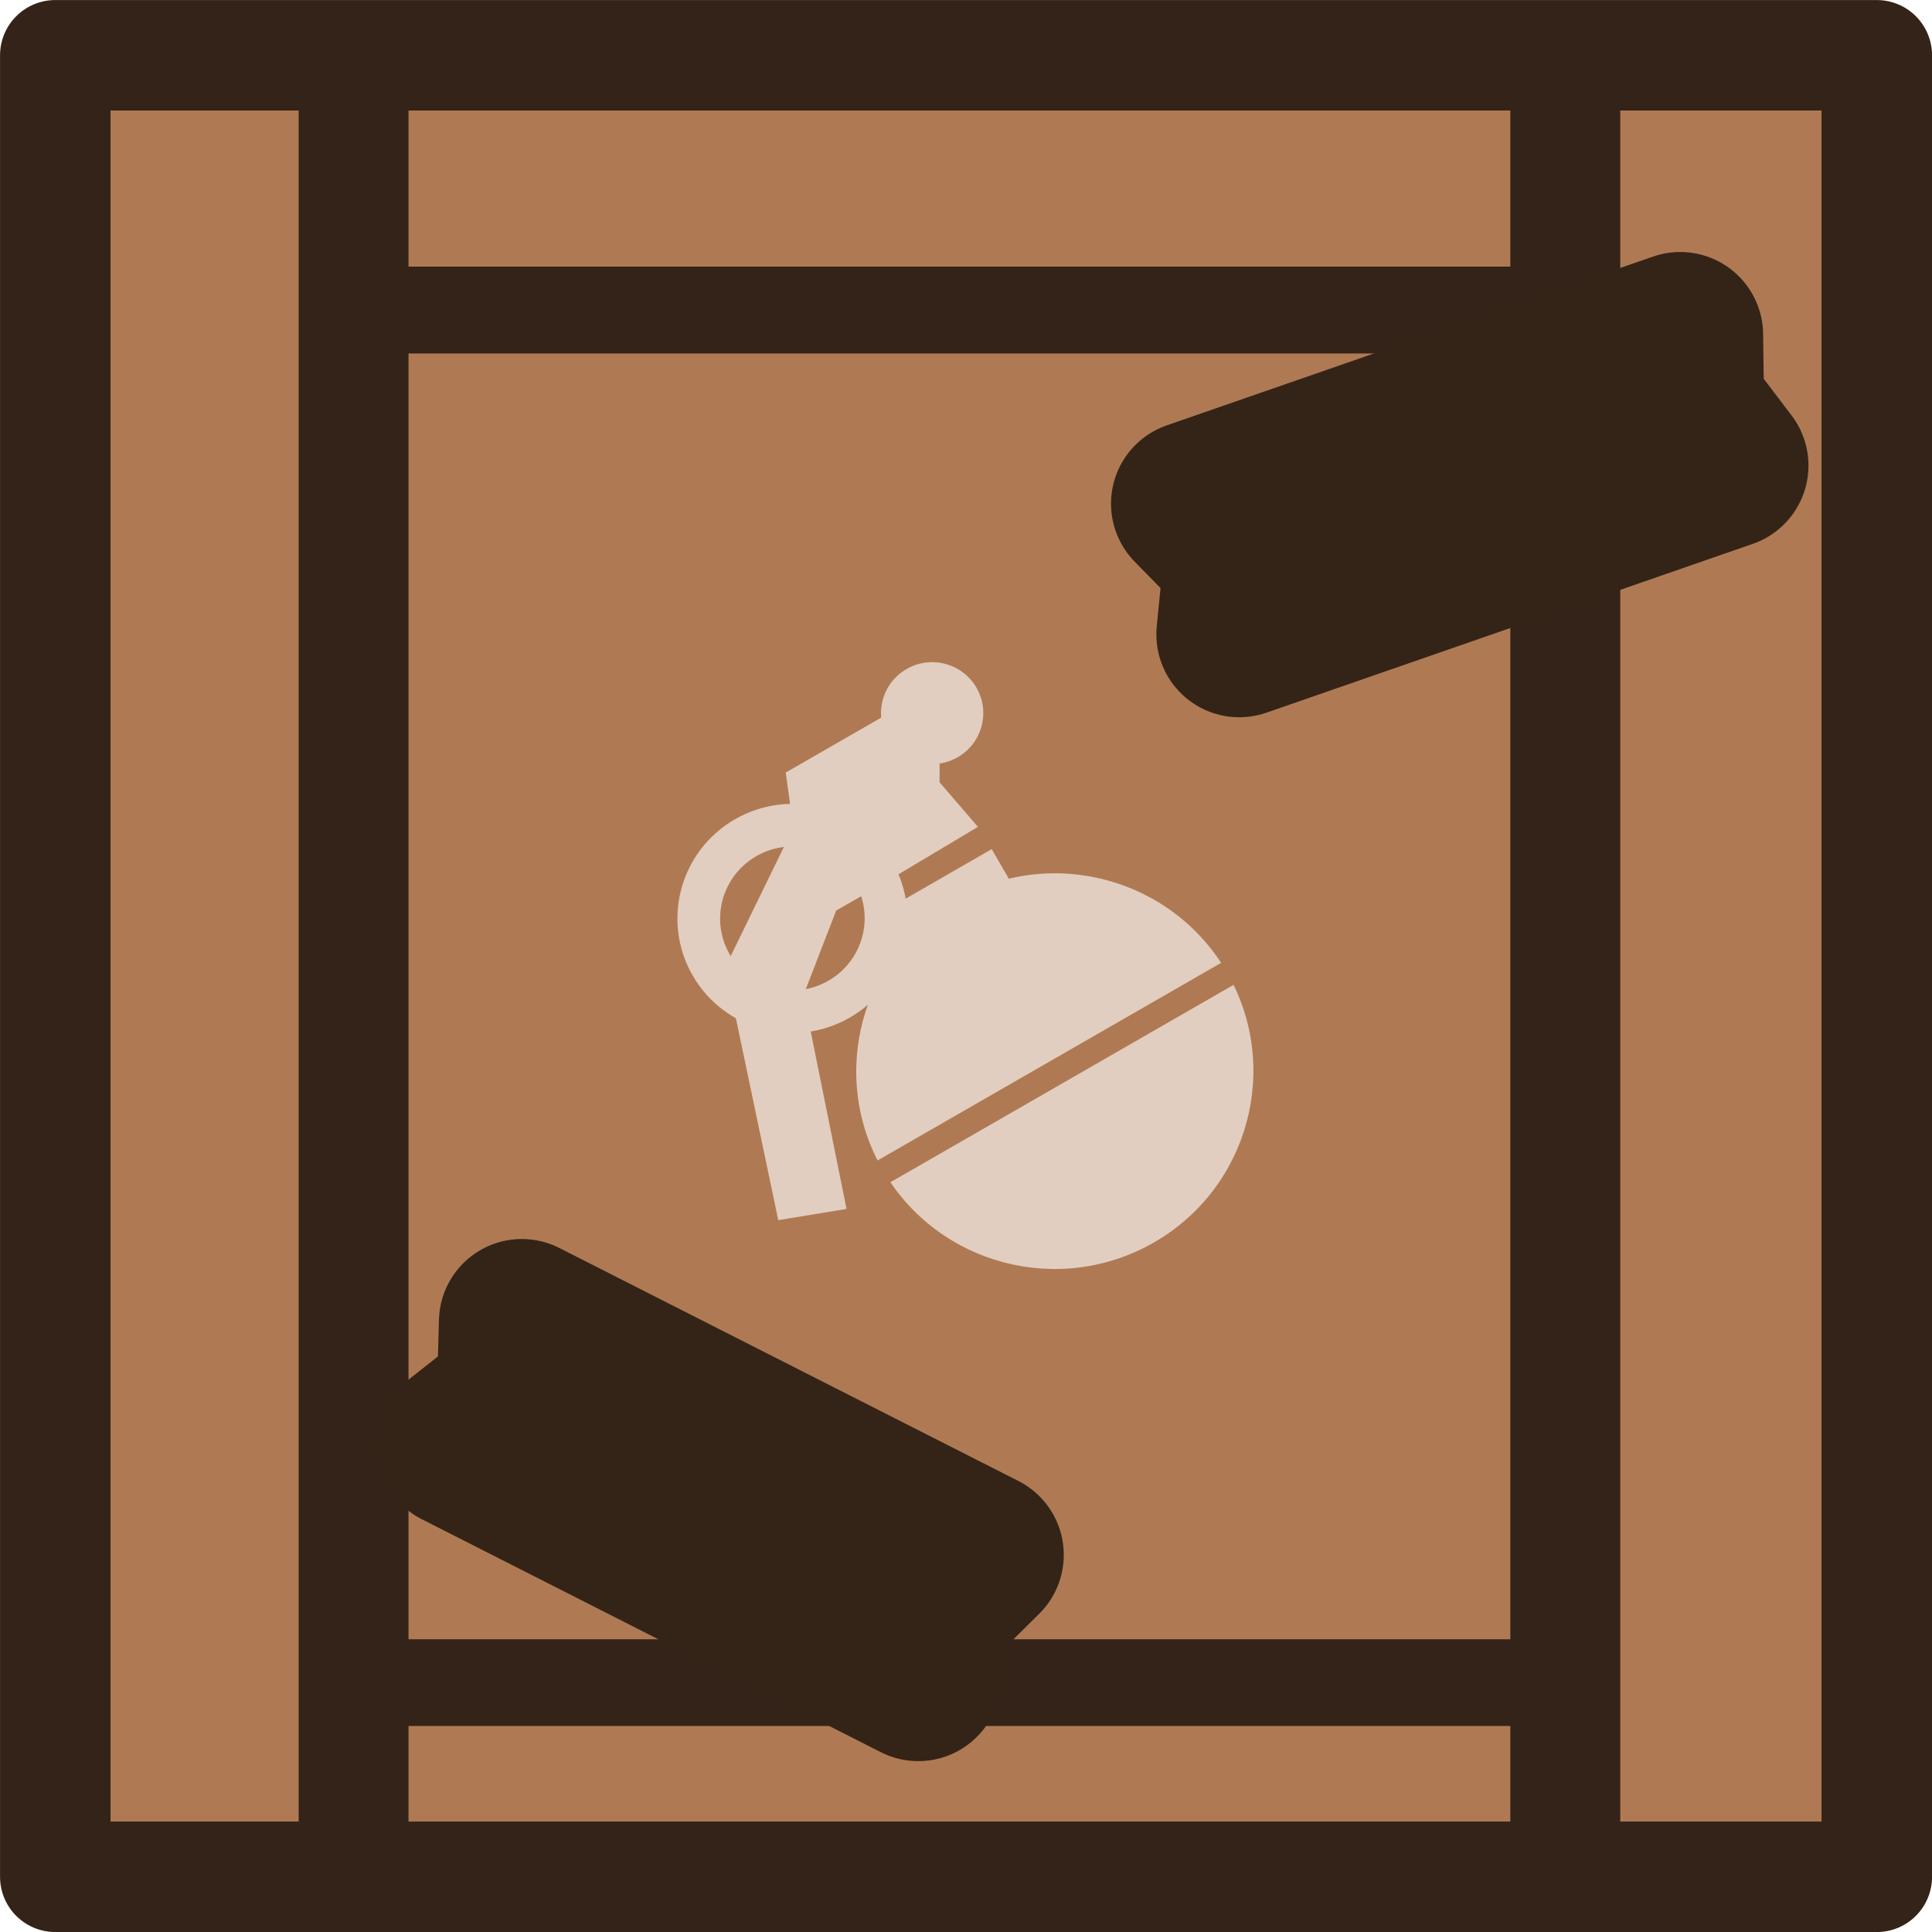 <?xml version="1.0" encoding="UTF-8" standalone="no"?>
<!-- Created with Inkscape (http://www.inkscape.org/) -->

<svg
   width="91.797"
   height="91.797"
   viewBox="0 0 24.288 24.288"
   version="1.1"
   id="svg1"
   xml:space="preserve"
   sodipodi:docname="box_1.svg"
   inkscape:version="1.3.1 (91b66b0783, 2023-11-16, custom)"
   xmlns:inkscape="http://www.inkscape.org/namespaces/inkscape"
   xmlns:sodipodi="http://sodipodi.sourceforge.net/DTD/sodipodi-0.dtd"
   xmlns="http://www.w3.org/2000/svg"
   xmlns:svg="http://www.w3.org/2000/svg"><sodipodi:namedview
     id="namedview1"
     pagecolor="#ffffff"
     bordercolor="#000000"
     borderopacity="0.25"
     inkscape:showpageshadow="2"
     inkscape:pageopacity="0.0"
     inkscape:pagecheckerboard="0"
     inkscape:deskcolor="#d1d1d1"
     inkscape:document-units="mm"
     inkscape:zoom="6.6778117"
     inkscape:cx="45.898269"
     inkscape:cy="45.898269"
     inkscape:window-width="1440"
     inkscape:window-height="840"
     inkscape:window-x="0"
     inkscape:window-y="0"
     inkscape:window-maximized="1"
     inkscape:current-layer="svg1" /><defs
     id="defs1" /><g
     id="layer1"><rect
       ry="0"
       rx="0"
       y="0.695"
       x="0.695"
       height="22.899"
       width="22.899"
       id="rect1527"
       style="fill:#af7a53;fill-opacity:1;fill-rule:nonzero;stroke:none;stroke-width:1.389;stroke-linecap:round;stroke-linejoin:round;stroke-miterlimit:4;stroke-dasharray:none;stroke-dashoffset:0;stroke-opacity:1;paint-order:normal" /><path
       id="path1562-0-2"
       d="M 4.445,0.766 V 23.401"
       style="fill:none;stroke:#342318;stroke-width:1.381;stroke-linecap:round;stroke-linejoin:round;stroke-miterlimit:4;stroke-dasharray:none;stroke-opacity:1;paint-order:normal" /><rect
       ry="0"
       rx="0"
       y="0.695"
       x="0.695"
       height="22.899"
       width="22.899"
       id="rect9"
       style="fill:none;fill-opacity:1;fill-rule:nonzero;stroke:#342318;stroke-width:1.389;stroke-linecap:round;stroke-linejoin:round;stroke-miterlimit:4;stroke-dasharray:none;stroke-dashoffset:0;stroke-opacity:1;paint-order:normal" /><path
       id="path9"
       d="M 19.678,0.911 V 23.568"
       style="fill:none;stroke:#342318;stroke-width:1.382;stroke-linecap:round;stroke-linejoin:round;stroke-miterlimit:4;stroke-dasharray:none;stroke-opacity:1;paint-order:normal" /><path
       id="path10"
       d="M 5.111,3.898 H 19.262"
       style="fill:none;stroke:#342318;stroke-width:1.092;stroke-linecap:round;stroke-linejoin:round;stroke-miterlimit:4;stroke-dasharray:none;stroke-opacity:1;paint-order:normal" /><path
       id="path11"
       d="M 5.058,21.153 H 19.166"
       style="fill:none;stroke:#342318;stroke-width:1.09;stroke-linecap:round;stroke-linejoin:round;stroke-miterlimit:4;stroke-dasharray:none;stroke-opacity:1;paint-order:normal" /></g><g
     id="g8"
     transform="translate(0.288,0.383)"><rect
       style="fill:#e2cec0;fill-opacity:1;fill-rule:evenodd;stroke:none;stroke-width:0;stroke-linecap:round;stroke-linejoin:round;stroke-dasharray:none;stroke-opacity:1"
       id="rect23"
       width="1.555"
       height="0.635"
       x="3.824"
       y="15.001"
       transform="matrix(0.867,-0.499,0.501,0.865,0,0)" /><path
       style="fill:#e2cec0;fill-opacity:1;fill-rule:evenodd;stroke:none;stroke-width:0;stroke-linecap:round;stroke-linejoin:round;stroke-dasharray:none;stroke-opacity:1"
       d="M 10.729,10.774 10.224,11.064 9.812,12.129 10.354,14.815 9.496,14.956 8.829,11.778 9.685,10.022 9.59,9.329 10.852,8.603 11.524,9.211 v 0.241 l 0.482,0.56 z"
       id="path23"
       sodipodi:nodetypes="ccccccccccccc"
       inkscape:label="path23" /><ellipse
       style="fill:#e2cec0;fill-opacity:1;fill-rule:evenodd;stroke:none;stroke-width:0;stroke-linecap:round;stroke-linejoin:round;stroke-dasharray:none;stroke-opacity:1"
       id="circle23"
       cx="4.667"
       cy="17.817"
       transform="matrix(0.867,-0.499,0.501,0.865,0,0)"
       rx="2.494"
       ry="2.489" /><path
       style="fill:none;fill-opacity:0.697;fill-rule:evenodd;stroke:#af7a53;stroke-width:0.318;stroke-linecap:round;stroke-linejoin:round;stroke-dasharray:none;stroke-opacity:1"
       d="m 10.833,14.338 4.294,-2.47"
       id="path24" /><ellipse
       style="fill:none;fill-opacity:1;fill-rule:evenodd;stroke:#e2cec0;stroke-width:0.536;stroke-linecap:round;stroke-linejoin:round;stroke-dasharray:none;stroke-opacity:1"
       id="circle24"
       cx="2.775"
       cy="14.506"
       transform="matrix(0.867,-0.499,0.501,0.865,0,0)"
       rx="1.176"
       ry="1.173" /><ellipse
       style="fill:#e2cec0;fill-opacity:1;fill-rule:evenodd;stroke:none;stroke-width:0;stroke-linecap:round;stroke-linejoin:round;stroke-dasharray:none;stroke-opacity:1"
       id="circle25"
       cx="5.588"
       cy="13.145"
       transform="matrix(0.867,-0.499,0.501,0.865,0,0)"
       rx="0.642"
       ry="0.641" /></g><path
     id="rect1533"
     d="m 15.009,6.332 6.114,-2.122 0.012,0.909 0.558,0.734 -6.114,2.122 0.095,-0.964 z"
     style="fill:#e2cec0;fill-opacity:1;fill-rule:nonzero;stroke:#342418;stroke-width:2.084;stroke-linecap:round;stroke-linejoin:round;stroke-miterlimit:4;stroke-dasharray:none;stroke-dashoffset:0;stroke-opacity:1;paint-order:stroke fill markers" /><path
     style="fill:#e2cec0;fill-opacity:1;fill-rule:nonzero;stroke:#342418;stroke-width:2.084;stroke-linecap:round;stroke-linejoin:round;stroke-miterlimit:4;stroke-dasharray:none;stroke-dashoffset:0;stroke-opacity:1;paint-order:stroke fill markers"
     d="m 6.56,16.618 5.771,2.929 -0.646,0.64 -0.141,0.911 -5.771,-2.929 0.76,-0.601 z"
     id="path1538" /></svg>
